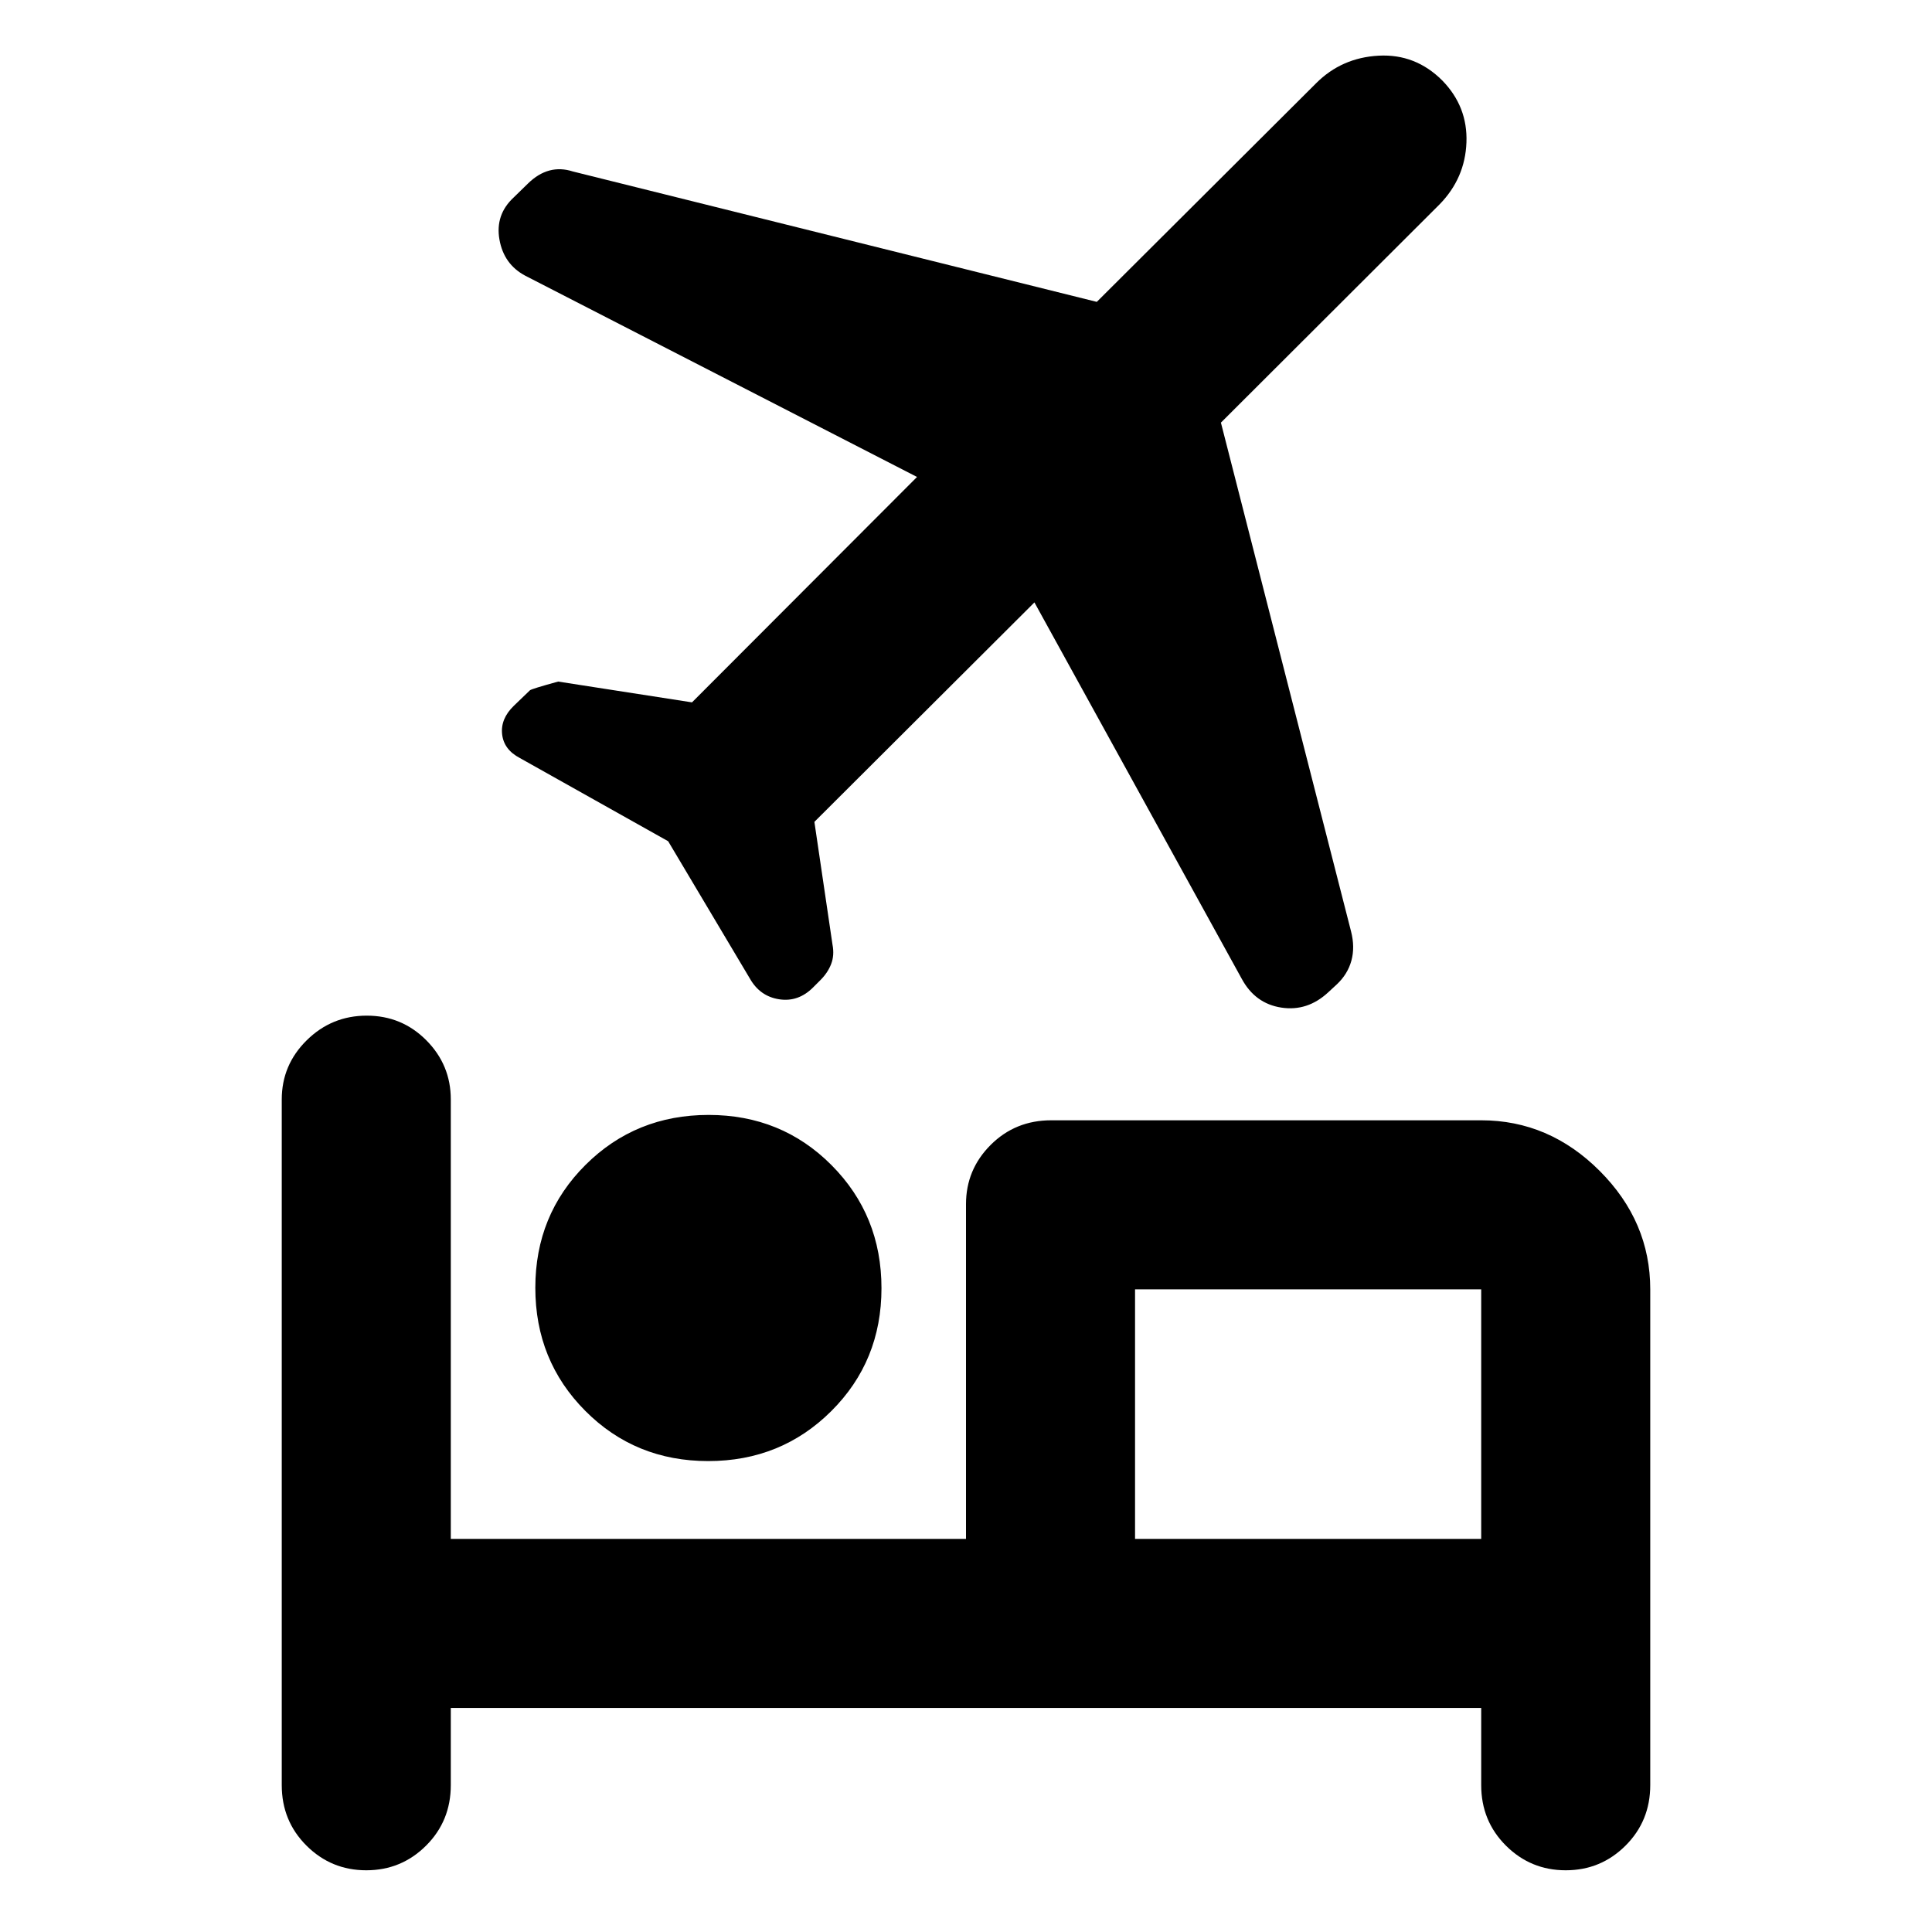 <svg xmlns="http://www.w3.org/2000/svg" height="40" viewBox="0 -960 960 960" width="40"><path d="M266-320.106q0-36.227 24.94-61.06 24.939-24.833 61.166-24.833t61.06 24.939Q438-356.12 438-319.893q0 36.227-24.94 61.06Q388.121-234 351.894-234t-61.061-24.939Q266-283.879 266-320.106Zm-83.994 289.44q-17.427 0-29.716-12.25Q140-55.167 140-73v-340.667q0-17.183 12.407-29.424 12.406-12.242 29.833-12.242t29.593 12.242Q224-430.85 224-413.667v218.334h256v-166.333q0-17.183 12.25-29.425t30.083-12.242H736q33.725 0 58.862 25.138Q820-353.058 820-319.333V-73q0 17.833-12.284 30.083-12.283 12.25-29.71 12.25t-29.716-12.25Q736-55.167 736-73v-38.334H224V-73q0 17.833-12.284 30.083-12.283 12.25-29.71 12.25ZM514-660.668 404.667-551.621l9 61.027q1 5.261-.667 9.594-1.667 4.334-5.333 8L404-469.333q-7.333 7.333-16.833 5.872-9.5-1.462-14.5-10.205L332-542l-73.667-41.333q-8-4.181-8.833-11.857-.834-7.677 5.833-14.115l8-7.695q.667-.667 14-4.333L343.851-611l111.816-112L261-823q-10.667-5.667-12.833-18-2.167-12.333 7.112-20.917l7.103-6.927q5.074-4.948 10.655-6.432 5.58-1.484 11.669.495L544.987-810 654-918.667q12.667-12.666 31-13.666T716.667-920q12.666 12.984 12 30.767-.667 17.783-13.334 30.767L606.667-750l64.666 252.82q2 7.816.167 14.515-1.833 6.699-7.204 11.756L660-466.937q-10.333 9.604-23.333 7.604-13-2-19.667-14.334l-103-187Zm222 465.334v-124H563.999v124H736Zm-172.001 0v-124 124Z"/></svg>